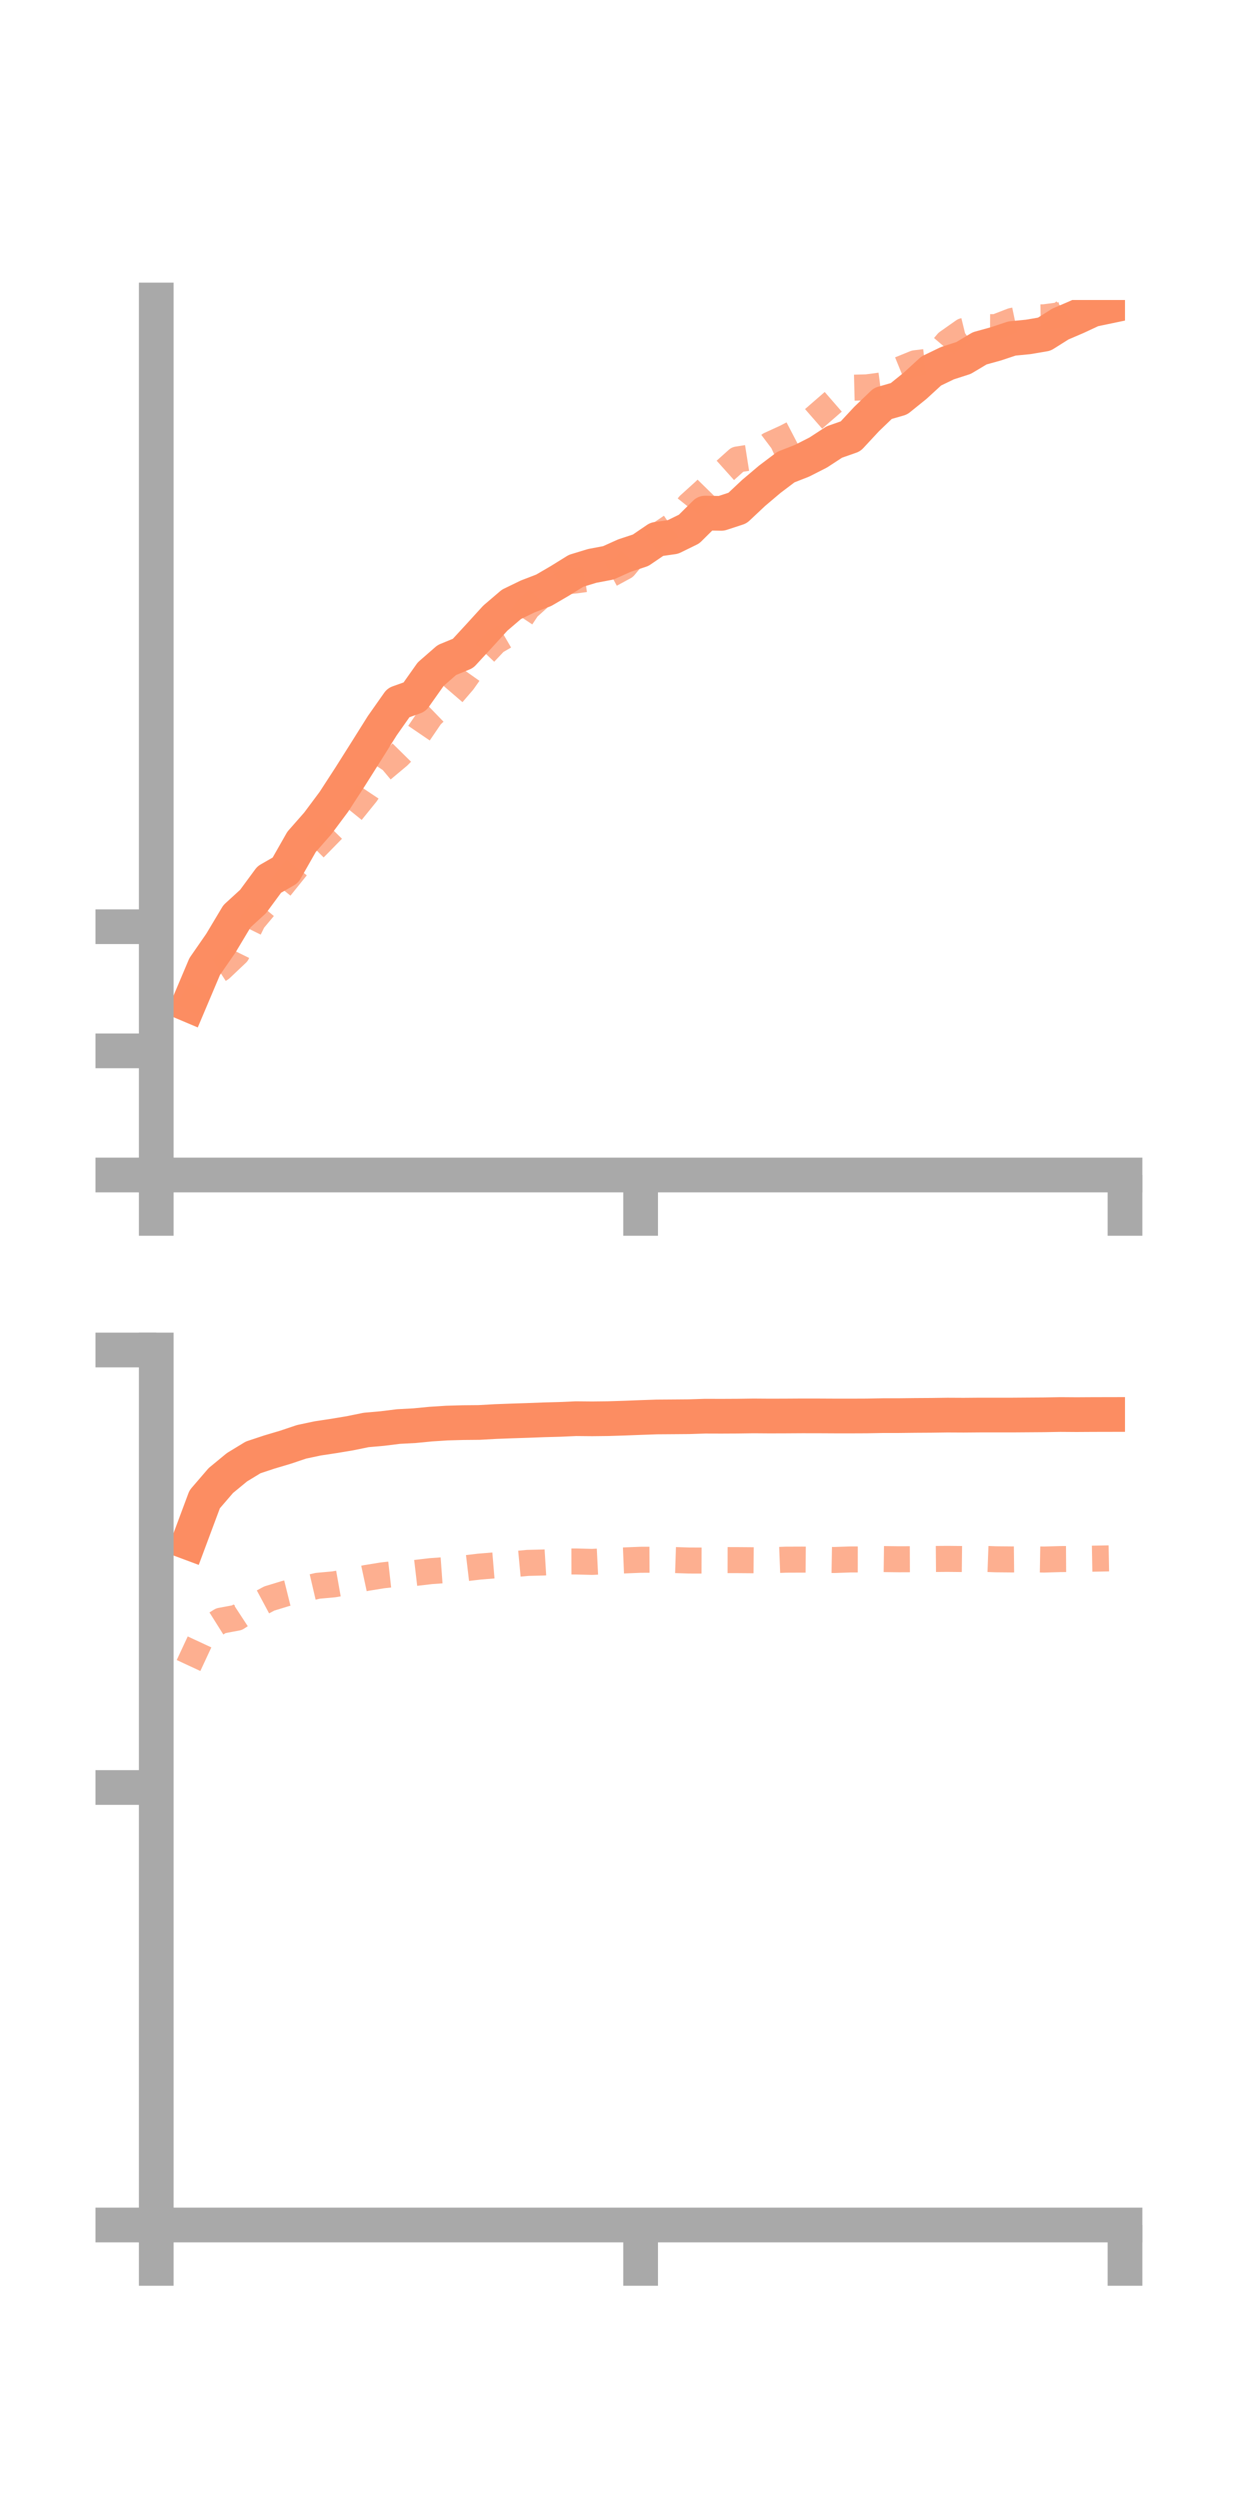 <?xml version="1.0" encoding="utf-8" standalone="no"?>
<!DOCTYPE svg PUBLIC "-//W3C//DTD SVG 1.1//EN"
  "http://www.w3.org/Graphics/SVG/1.1/DTD/svg11.dtd">
<!-- Created with matplotlib (https://matplotlib.org/) -->
<svg height="144pt" version="1.1" viewBox="0 0 72 144" width="72pt" xmlns="http://www.w3.org/2000/svg" xmlns:xlink="http://www.w3.org/1999/xlink">
 <defs>
  <style type="text/css">*{stroke-linecap:butt;stroke-linejoin:round;}</style>
 </defs>
 <g id="figure_1">
  <g id="patch_1">
   <path d="M 0 144 
L 72 144 
L 72 0 
L 0 0 
z
" style="fill:none;"/>
  </g>
  <g id="axes_1">
   <g id="patch_2">
    <path d="M 9 67.68 
L 64.8 67.68 
L 64.8 17.28 
L 9 17.28 
z
" style="fill:none;"/>
   </g>
   <g id="matplotlib.axis_1">
    <g id="xtick_1">
     <g id="line2d_1">
      <defs>
       <path d="M 0 0 
L 0 3.5 
" id="m682d5b946a" style="stroke:#a9a9a9;stroke-width:2;"/>
      </defs>
      <g>
       <use style="fill:#a9a9a9;stroke:#a9a9a9;stroke-width:2;" x="9" xlink:href="#m682d5b946a" y="67.68"/>
      </g>
     </g>
    </g>
    <g id="xtick_2">
     <g id="line2d_2">
      <g>
       <use style="fill:#a9a9a9;stroke:#a9a9a9;stroke-width:2;" x="36.9" xlink:href="#m682d5b946a" y="67.68"/>
      </g>
     </g>
    </g>
    <g id="xtick_3">
     <g id="line2d_3">
      <g>
       <use style="fill:#a9a9a9;stroke:#a9a9a9;stroke-width:2;" x="64.8" xlink:href="#m682d5b946a" y="67.68"/>
      </g>
     </g>
    </g>
   </g>
   <g id="matplotlib.axis_2">
    <g id="ytick_1">
     <g id="line2d_4">
      <defs>
       <path d="M 0 0 
L -3.5 0 
" id="ma5b7b73fad" style="stroke:#a9a9a9;stroke-width:2;"/>
      </defs>
      <g>
       <use style="fill:#a9a9a9;stroke:#a9a9a9;stroke-width:2;" x="9" xlink:href="#ma5b7b73fad" y="67.68"/>
      </g>
     </g>
    </g>
    <g id="ytick_2">
     <g id="line2d_5">
      <g>
       <use style="fill:#a9a9a9;stroke:#a9a9a9;stroke-width:2;" x="9" xlink:href="#ma5b7b73fad" y="60.53"/>
      </g>
     </g>
    </g>
    <g id="ytick_3">
     <g id="line2d_6">
      <g>
       <use style="fill:#a9a9a9;stroke:#a9a9a9;stroke-width:2;" x="9" xlink:href="#ma5b7b73fad" y="53.379"/>
      </g>
     </g>
    </g>
   </g>
   <g id="line2d_7">
    <path clip-path="url(#p0a7fef457d)" d="M 10.86 57.871 
L 11.79 55.672 
L 12.72 54.329 
L 13.65 52.775 
L 14.58 51.923 
L 15.51 50.66 
L 16.44 50.126 
L 17.37 48.491 
L 18.3 47.433 
L 19.23 46.186 
L 20.16 44.753 
L 21.09 43.28 
L 22.02 41.798 
L 22.95 40.476 
L 23.88 40.144 
L 24.81 38.829 
L 25.74 38.018 
L 26.67 37.635 
L 27.6 36.626 
L 28.53 35.605 
L 29.46 34.81 
L 30.39 34.358 
L 31.32 34 
L 32.25 33.457 
L 33.18 32.88 
L 34.11 32.596 
L 35.04 32.42 
L 35.97 32.002 
L 36.9 31.695 
L 37.83 31.062 
L 38.76 30.93 
L 39.69 30.475 
L 40.62 29.554 
L 41.55 29.57 
L 42.48 29.265 
L 43.41 28.392 
L 44.34 27.605 
L 45.27 26.903 
L 46.2 26.538 
L 47.13 26.065 
L 48.06 25.459 
L 48.99 25.133 
L 49.92 24.133 
L 50.85 23.239 
L 51.78 22.971 
L 52.71 22.221 
L 53.64 21.369 
L 54.57 20.92 
L 55.5 20.62 
L 56.43 20.064 
L 57.36 19.807 
L 58.29 19.498 
L 59.22 19.407 
L 60.15 19.249 
L 61.08 18.664 
L 62.01 18.265 
L 62.94 17.832 
L 63.87 17.638 
" style="fill:none;stroke:#fc8d62;stroke-linecap:square;stroke-width:2;"/>
   </g>
   <g id="line2d_8">
    <path clip-path="url(#p0a7fef457d)" d="M 10.86 58.212 
L 11.79 56.396 
L 12.72 55.792 
L 13.65 54.911 
L 14.58 53.024 
L 15.51 51.911 
L 16.44 50.755 
L 17.37 49.598 
L 18.3 48.669 
L 19.23 47.719 
L 20.16 46.868 
L 21.09 45.718 
L 22.02 44.323 
L 22.95 43.544 
L 23.88 42.602 
L 24.81 41.238 
L 25.74 40.339 
L 26.67 39.258 
L 27.6 37.941 
L 28.53 36.958 
L 29.46 36.417 
L 30.39 35.018 
L 31.32 34.181 
L 32.25 33.513 
L 33.18 33.431 
L 34.11 33.302 
L 35.04 33.15 
L 35.97 32.645 
L 36.9 31.527 
L 37.83 30.894 
L 38.76 30.26 
L 39.69 29.091 
L 40.62 28.249 
L 41.55 27.3 
L 42.48 26.466 
L 43.41 26.319 
L 44.34 25.618 
L 45.27 25.192 
L 46.2 24.708 
L 47.13 23.896 
L 48.06 23.088 
L 48.99 22.336 
L 49.92 22.313 
L 50.85 22.19 
L 51.78 21.303 
L 52.71 20.924 
L 53.64 20.811 
L 54.57 19.722 
L 55.5 19.068 
L 56.43 18.841 
L 57.36 18.846 
L 58.29 18.487 
L 59.22 18.293 
L 60.15 18.277 
L 61.08 18.154 
L 62.01 17.333 
L 62.94 17.043 
L 63.87 16.777 
" style="fill:none;stroke:#fc8d62;stroke-dasharray:1.5,1.5;stroke-dashoffset:0;stroke-opacity:0.7;stroke-width:1.5;"/>
   </g>
   <g id="patch_3">
    <path d="M 9 67.68 
L 9 17.28 
" style="fill:none;stroke:#a9a9a9;stroke-linecap:square;stroke-linejoin:miter;stroke-width:2;"/>
   </g>
   <g id="patch_4">
    <path d="M 64.8 67.68 
L 64.8 17.28 
" style="fill:none;"/>
   </g>
   <g id="patch_5">
    <path d="M 9 67.68 
L 64.8 67.68 
" style="fill:none;stroke:#a9a9a9;stroke-linecap:square;stroke-linejoin:miter;stroke-width:2;"/>
   </g>
   <g id="patch_6">
    <path d="M 9 17.28 
L 64.8 17.28 
" style="fill:none;"/>
   </g>
  </g>
  <g id="axes_2">
   <g id="patch_7">
    <path d="M 9 128.16 
L 64.8 128.16 
L 64.8 77.76 
L 9 77.76 
z
" style="fill:none;"/>
   </g>
   <g id="matplotlib.axis_3">
    <g id="xtick_4">
     <g id="line2d_9">
      <g>
       <use style="fill:#a9a9a9;stroke:#a9a9a9;stroke-width:2;" x="9" xlink:href="#m682d5b946a" y="128.16"/>
      </g>
     </g>
    </g>
    <g id="xtick_5">
     <g id="line2d_10">
      <g>
       <use style="fill:#a9a9a9;stroke:#a9a9a9;stroke-width:2;" x="36.9" xlink:href="#m682d5b946a" y="128.16"/>
      </g>
     </g>
    </g>
    <g id="xtick_6">
     <g id="line2d_11">
      <g>
       <use style="fill:#a9a9a9;stroke:#a9a9a9;stroke-width:2;" x="64.8" xlink:href="#m682d5b946a" y="128.16"/>
      </g>
     </g>
    </g>
   </g>
   <g id="matplotlib.axis_4">
    <g id="ytick_4">
     <g id="line2d_12">
      <g>
       <use style="fill:#a9a9a9;stroke:#a9a9a9;stroke-width:2;" x="9" xlink:href="#ma5b7b73fad" y="128.16"/>
      </g>
     </g>
    </g>
    <g id="ytick_5">
     <g id="line2d_13">
      <g>
       <use style="fill:#a9a9a9;stroke:#a9a9a9;stroke-width:2;" x="9" xlink:href="#ma5b7b73fad" y="102.96"/>
      </g>
     </g>
    </g>
    <g id="ytick_6">
     <g id="line2d_14">
      <g>
       <use style="fill:#a9a9a9;stroke:#a9a9a9;stroke-width:2;" x="9" xlink:href="#ma5b7b73fad" y="77.76"/>
      </g>
     </g>
    </g>
   </g>
   <g id="line2d_15">
    <path clip-path="url(#p3a88167ff2)" d="M 10.86 88.853 
L 11.79 86.36 
L 12.72 85.279 
L 13.65 84.513 
L 14.58 83.947 
L 15.51 83.638 
L 16.44 83.361 
L 17.37 83.049 
L 18.3 82.852 
L 19.23 82.711 
L 20.16 82.556 
L 21.09 82.366 
L 22.02 82.284 
L 22.95 82.169 
L 23.88 82.119 
L 24.81 82.029 
L 25.74 81.969 
L 26.67 81.943 
L 27.6 81.934 
L 28.53 81.882 
L 29.46 81.847 
L 30.39 81.817 
L 31.32 81.782 
L 32.25 81.757 
L 33.18 81.716 
L 34.11 81.725 
L 35.04 81.714 
L 35.97 81.685 
L 36.9 81.649 
L 37.83 81.617 
L 38.76 81.61 
L 39.69 81.602 
L 40.62 81.572 
L 41.55 81.575 
L 42.48 81.57 
L 43.41 81.557 
L 44.34 81.564 
L 45.27 81.561 
L 46.2 81.555 
L 47.13 81.556 
L 48.06 81.561 
L 48.99 81.562 
L 49.92 81.558 
L 50.85 81.541 
L 51.78 81.54 
L 52.71 81.529 
L 53.64 81.523 
L 54.57 81.51 
L 55.5 81.515 
L 56.43 81.507 
L 57.36 81.507 
L 58.29 81.507 
L 59.22 81.5 
L 60.15 81.493 
L 61.08 81.476 
L 62.01 81.483 
L 62.94 81.477 
L 63.87 81.475 
" style="fill:none;stroke:#fc8d62;stroke-linecap:square;stroke-width:2;"/>
   </g>
   <g id="line2d_16">
    <path clip-path="url(#p3a88167ff2)" d="M 10.86 95.934 
L 11.79 93.937 
L 12.72 93.353 
L 13.65 93.18 
L 14.58 92.572 
L 15.51 92.074 
L 16.44 91.79 
L 17.37 91.559 
L 18.3 91.342 
L 19.23 91.258 
L 20.16 91.093 
L 21.09 90.893 
L 22.02 90.742 
L 22.95 90.638 
L 23.88 90.607 
L 24.81 90.498 
L 25.74 90.431 
L 26.67 90.348 
L 27.6 90.238 
L 28.53 90.161 
L 29.46 90.11 
L 30.39 90.023 
L 31.32 90 
L 32.25 89.943 
L 33.18 89.941 
L 34.11 89.965 
L 35.04 89.919 
L 35.97 89.881 
L 36.9 89.843 
L 37.83 89.839 
L 38.76 89.856 
L 39.69 89.886 
L 40.62 89.889 
L 41.55 89.861 
L 42.48 89.863 
L 43.41 89.871 
L 44.34 89.873 
L 45.27 89.837 
L 46.2 89.833 
L 47.13 89.84 
L 48.06 89.856 
L 48.99 89.824 
L 49.92 89.825 
L 50.85 89.802 
L 51.78 89.814 
L 52.71 89.81 
L 53.64 89.799 
L 54.57 89.791 
L 55.5 89.801 
L 56.43 89.781 
L 57.36 89.815 
L 58.29 89.824 
L 59.22 89.814 
L 60.15 89.83 
L 61.08 89.803 
L 62.01 89.797 
L 62.94 89.78 
L 63.87 89.763 
" style="fill:none;stroke:#fc8d62;stroke-dasharray:1.5,1.5;stroke-dashoffset:0;stroke-opacity:0.7;stroke-width:1.5;"/>
   </g>
   <g id="patch_8">
    <path d="M 9 128.16 
L 9 77.76 
" style="fill:none;stroke:#a9a9a9;stroke-linecap:square;stroke-linejoin:miter;stroke-width:2;"/>
   </g>
   <g id="patch_9">
    <path d="M 64.8 128.16 
L 64.8 77.76 
" style="fill:none;"/>
   </g>
   <g id="patch_10">
    <path d="M 9 128.16 
L 64.8 128.16 
" style="fill:none;stroke:#a9a9a9;stroke-linecap:square;stroke-linejoin:miter;stroke-width:2;"/>
   </g>
   <g id="patch_11">
    <path d="M 9 77.76 
L 64.8 77.76 
" style="fill:none;"/>
   </g>
  </g>
 </g>
 <defs>
  <clipPath id="p0a7fef457d">
   <rect height="50.4" width="55.8" x="9" y="17.28"/>
  </clipPath>
  <clipPath id="p3a88167ff2">
   <rect height="50.4" width="55.8" x="9" y="77.76"/>
  </clipPath>
 </defs>
</svg>
